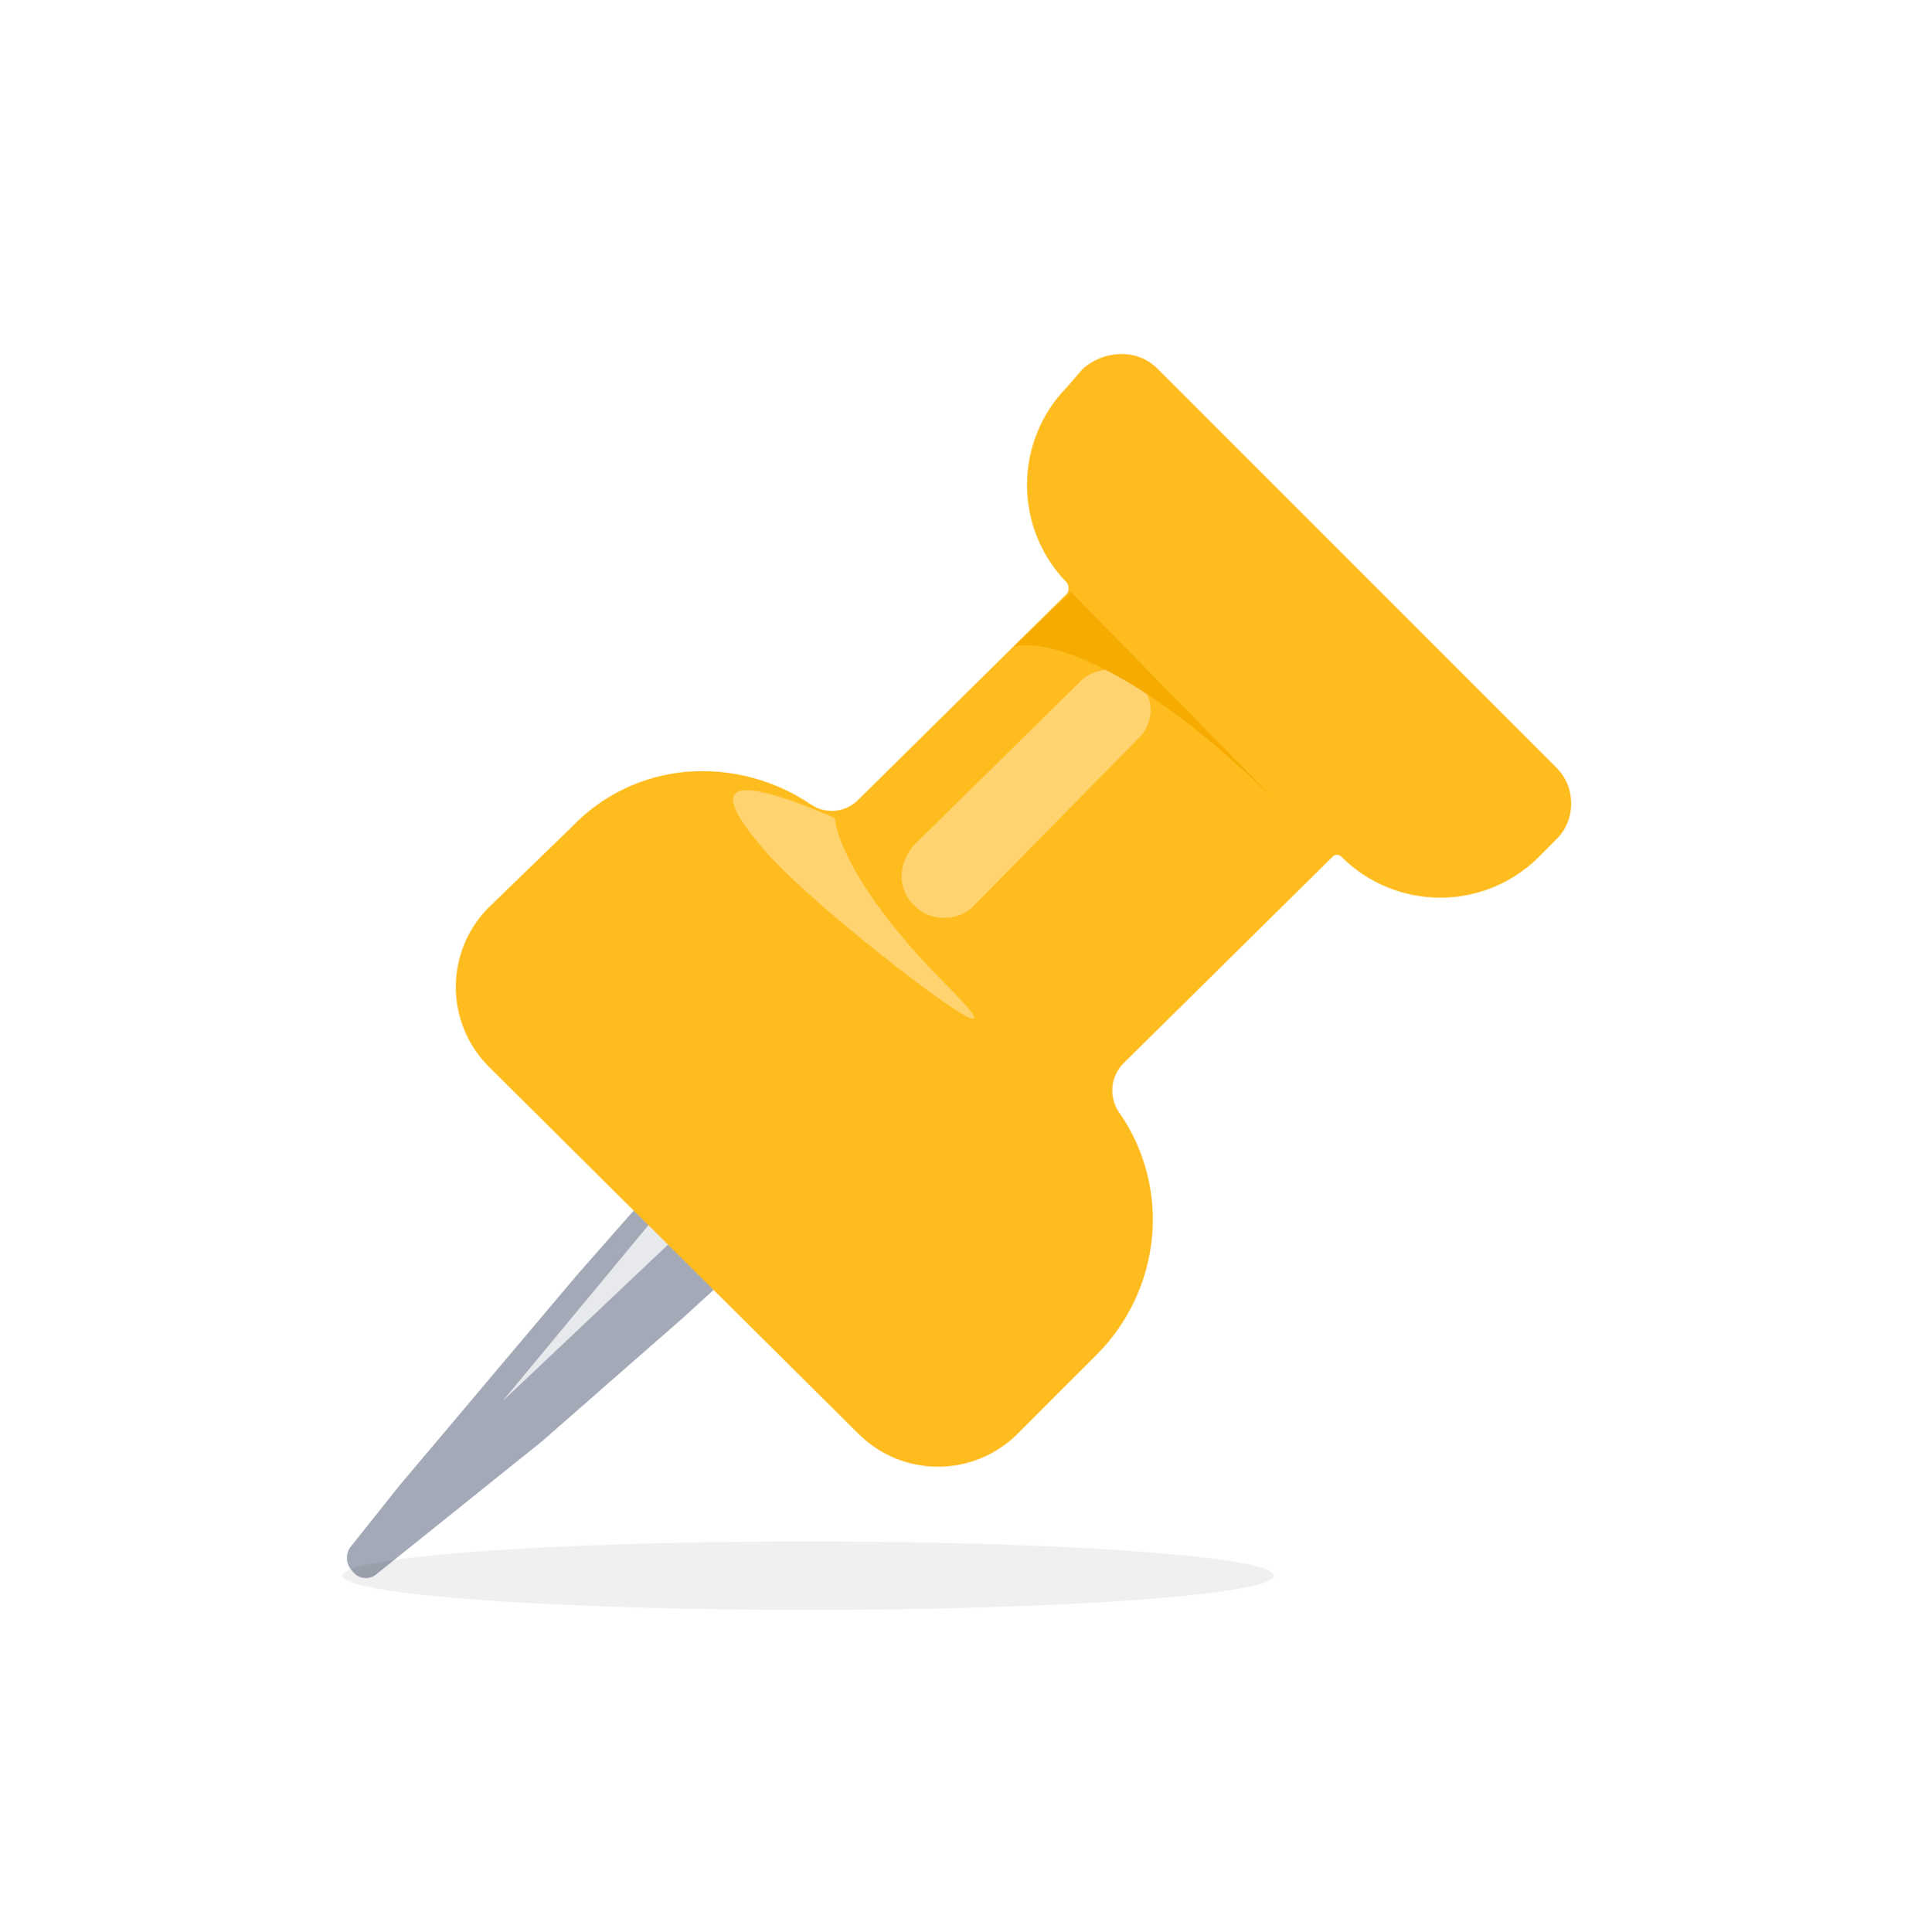 <svg width="140" height="141" viewBox="0 0 140 141" fill="none" xmlns="http://www.w3.org/2000/svg">
<path d="M55.88 90.14L55.692 90.328L54.962 91.245C53.982 92.347 52.937 93.391 51.835 94.373L49.813 96.218L39.525 105.225L27.392 114.961C27.264 115.052 27.12 115.116 26.968 115.151C26.816 115.186 26.659 115.19 26.505 115.164C26.351 115.138 26.203 115.082 26.071 114.999C25.939 114.916 25.825 114.807 25.734 114.68C25.504 114.457 25.36 114.161 25.327 113.842C25.295 113.523 25.376 113.203 25.557 112.939L29.226 108.342L42.089 93.09L46.134 88.493C47.364 87.27 48.343 86.29 49.073 85.553L50.366 84.448C51.188 83.849 52.196 83.558 53.211 83.625C53.708 83.646 54.194 83.772 54.637 83.995C55.081 84.218 55.473 84.532 55.786 84.917C56.434 85.617 56.804 86.529 56.828 87.482C56.801 88.446 56.469 89.376 55.88 90.14V90.14Z" fill="#A4A9B7"/>
<path d="M36.68 102.268L48.814 87.633L50.932 88.788L36.68 102.268Z" fill="#E8E9ED"/>
<path d="M114.68 58.626C114.69 59.122 114.596 59.614 114.406 60.071C114.216 60.529 113.933 60.942 113.575 61.285L112.293 62.577C110.383 64.461 107.809 65.517 105.127 65.517C102.444 65.517 99.87 64.461 97.96 62.577C97.918 62.519 97.862 62.472 97.798 62.439C97.733 62.407 97.662 62.389 97.59 62.389C97.518 62.389 97.447 62.407 97.383 62.439C97.319 62.472 97.263 62.519 97.22 62.577L81.97 77.641C81.502 78.129 81.225 78.77 81.191 79.446C81.156 80.122 81.366 80.787 81.783 81.321C83.58 83.961 84.395 87.148 84.086 90.328C83.774 93.514 82.38 96.498 80.136 98.782L74.257 104.662C72.718 106.191 70.636 107.05 68.466 107.05C66.296 107.05 64.215 106.191 62.676 104.662L35.657 77.829C34.128 76.289 33.269 74.208 33.269 72.038C33.269 69.868 34.128 67.786 35.657 66.247L41.724 60.367C43.949 58.025 46.958 56.585 50.178 56.322C53.363 56.081 56.537 56.922 59.184 58.71C59.715 59.073 60.357 59.236 60.997 59.169C61.637 59.102 62.232 58.81 62.676 58.345L77.905 43.302C77.966 43.188 77.998 43.061 77.998 42.932C77.998 42.803 77.966 42.675 77.905 42.562C76.021 40.652 74.965 38.077 74.965 35.395C74.965 32.712 76.021 30.137 77.905 28.228L79.01 26.945C79.789 26.237 80.803 25.843 81.856 25.84C82.352 25.832 82.846 25.926 83.305 26.116C83.764 26.306 84.179 26.588 84.524 26.945L113.554 55.978C113.914 56.319 114.199 56.73 114.393 57.185C114.586 57.641 114.684 58.131 114.68 58.626Z" fill="#FFBC1F"/>
<path d="M69.036 71.843C62.719 65.526 61.011 61.123 60.947 59.711C52.473 56.052 51.895 57.593 55.939 62.214C60.055 66.917 76.932 79.738 69.036 71.843Z" fill="#FFD470"/>
<path d="M71.129 66.069C70.843 66.365 70.5 66.599 70.12 66.757C69.74 66.915 69.331 66.993 68.92 66.987C68.51 66.994 68.103 66.916 67.724 66.758C67.345 66.6 67.004 66.366 66.72 66.069C66.435 65.801 66.207 65.479 66.049 65.12C65.891 64.762 65.808 64.376 65.803 63.984C65.824 63.132 66.15 62.314 66.72 61.681L78.843 49.744C79.265 49.333 79.798 49.053 80.376 48.94C80.954 48.826 81.552 48.883 82.099 49.105C82.645 49.326 83.115 49.701 83.451 50.185C83.787 50.669 83.975 51.24 83.992 51.829C83.987 52.22 83.902 52.606 83.745 52.964C83.587 53.322 83.359 53.645 83.075 53.914L71.129 66.049V66.069Z" fill="#FFD470"/>
<path d="M95.21 60.59L93.344 58.685C82.746 48.164 76.082 46.6 73.999 47.203L78.172 43.205L93.344 58.685C93.953 59.29 94.575 59.925 95.21 60.59Z" fill="#F5AB00"/>
<ellipse cx="59" cy="115" rx="34" ry="2.5" fill="black" fill-opacity="0.06"/>
</svg>
